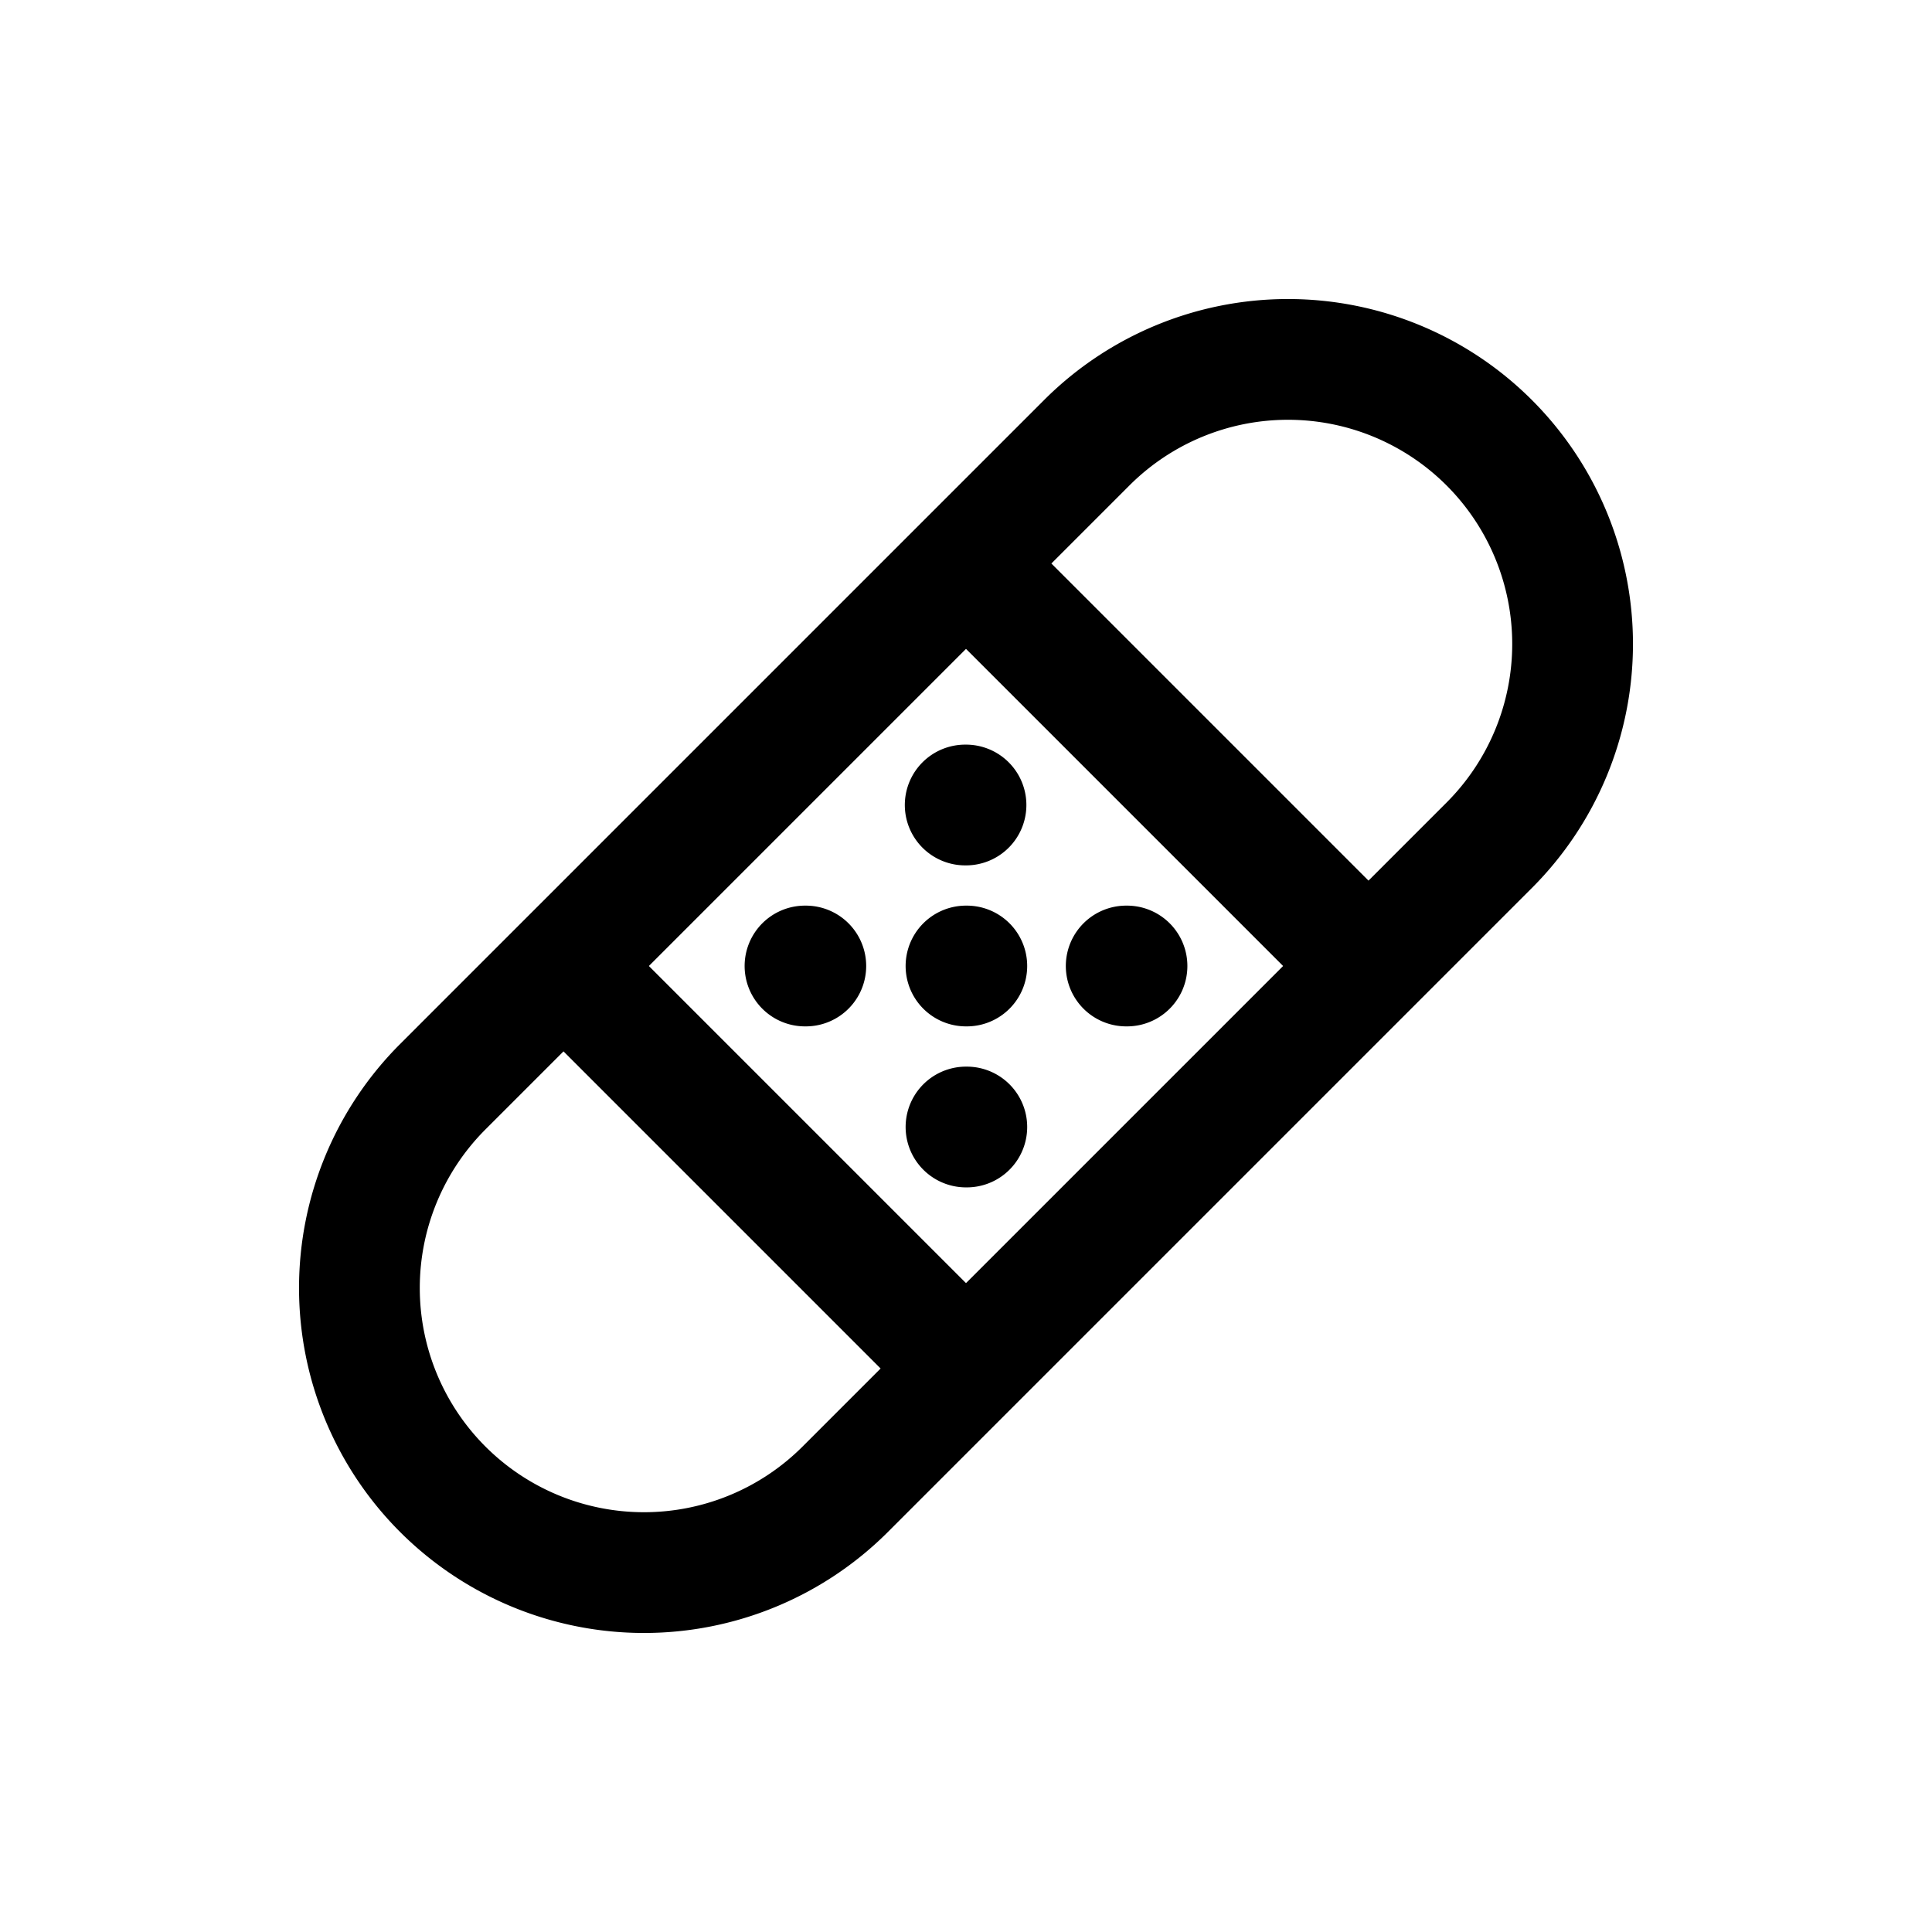 <svg id="bandAid" xmlns="http://www.w3.org/2000/svg" fill="none" viewBox="0 0 24 24">
    <path stroke="currentColor" stroke-linecap="round" stroke-linejoin="round" stroke-width="1.5"
          d="m12 17-1.5 1.5a3.536 3.536 0 0 1-5 0v0a3.536 3.536 0 0 1 0-5L7 12m5 5-5-5m5 5 5-5M7 12l5-5m0 0 1.5-1.5a3.536 3.536 0 0 1 5 0v0a3.536 3.536 0 0 1 0 5L17 12m-5-5 5 5m-7 0h.01M12 12h.01m1.98 0H14m-2.01-2H12m0 4h.01"/>
</svg>